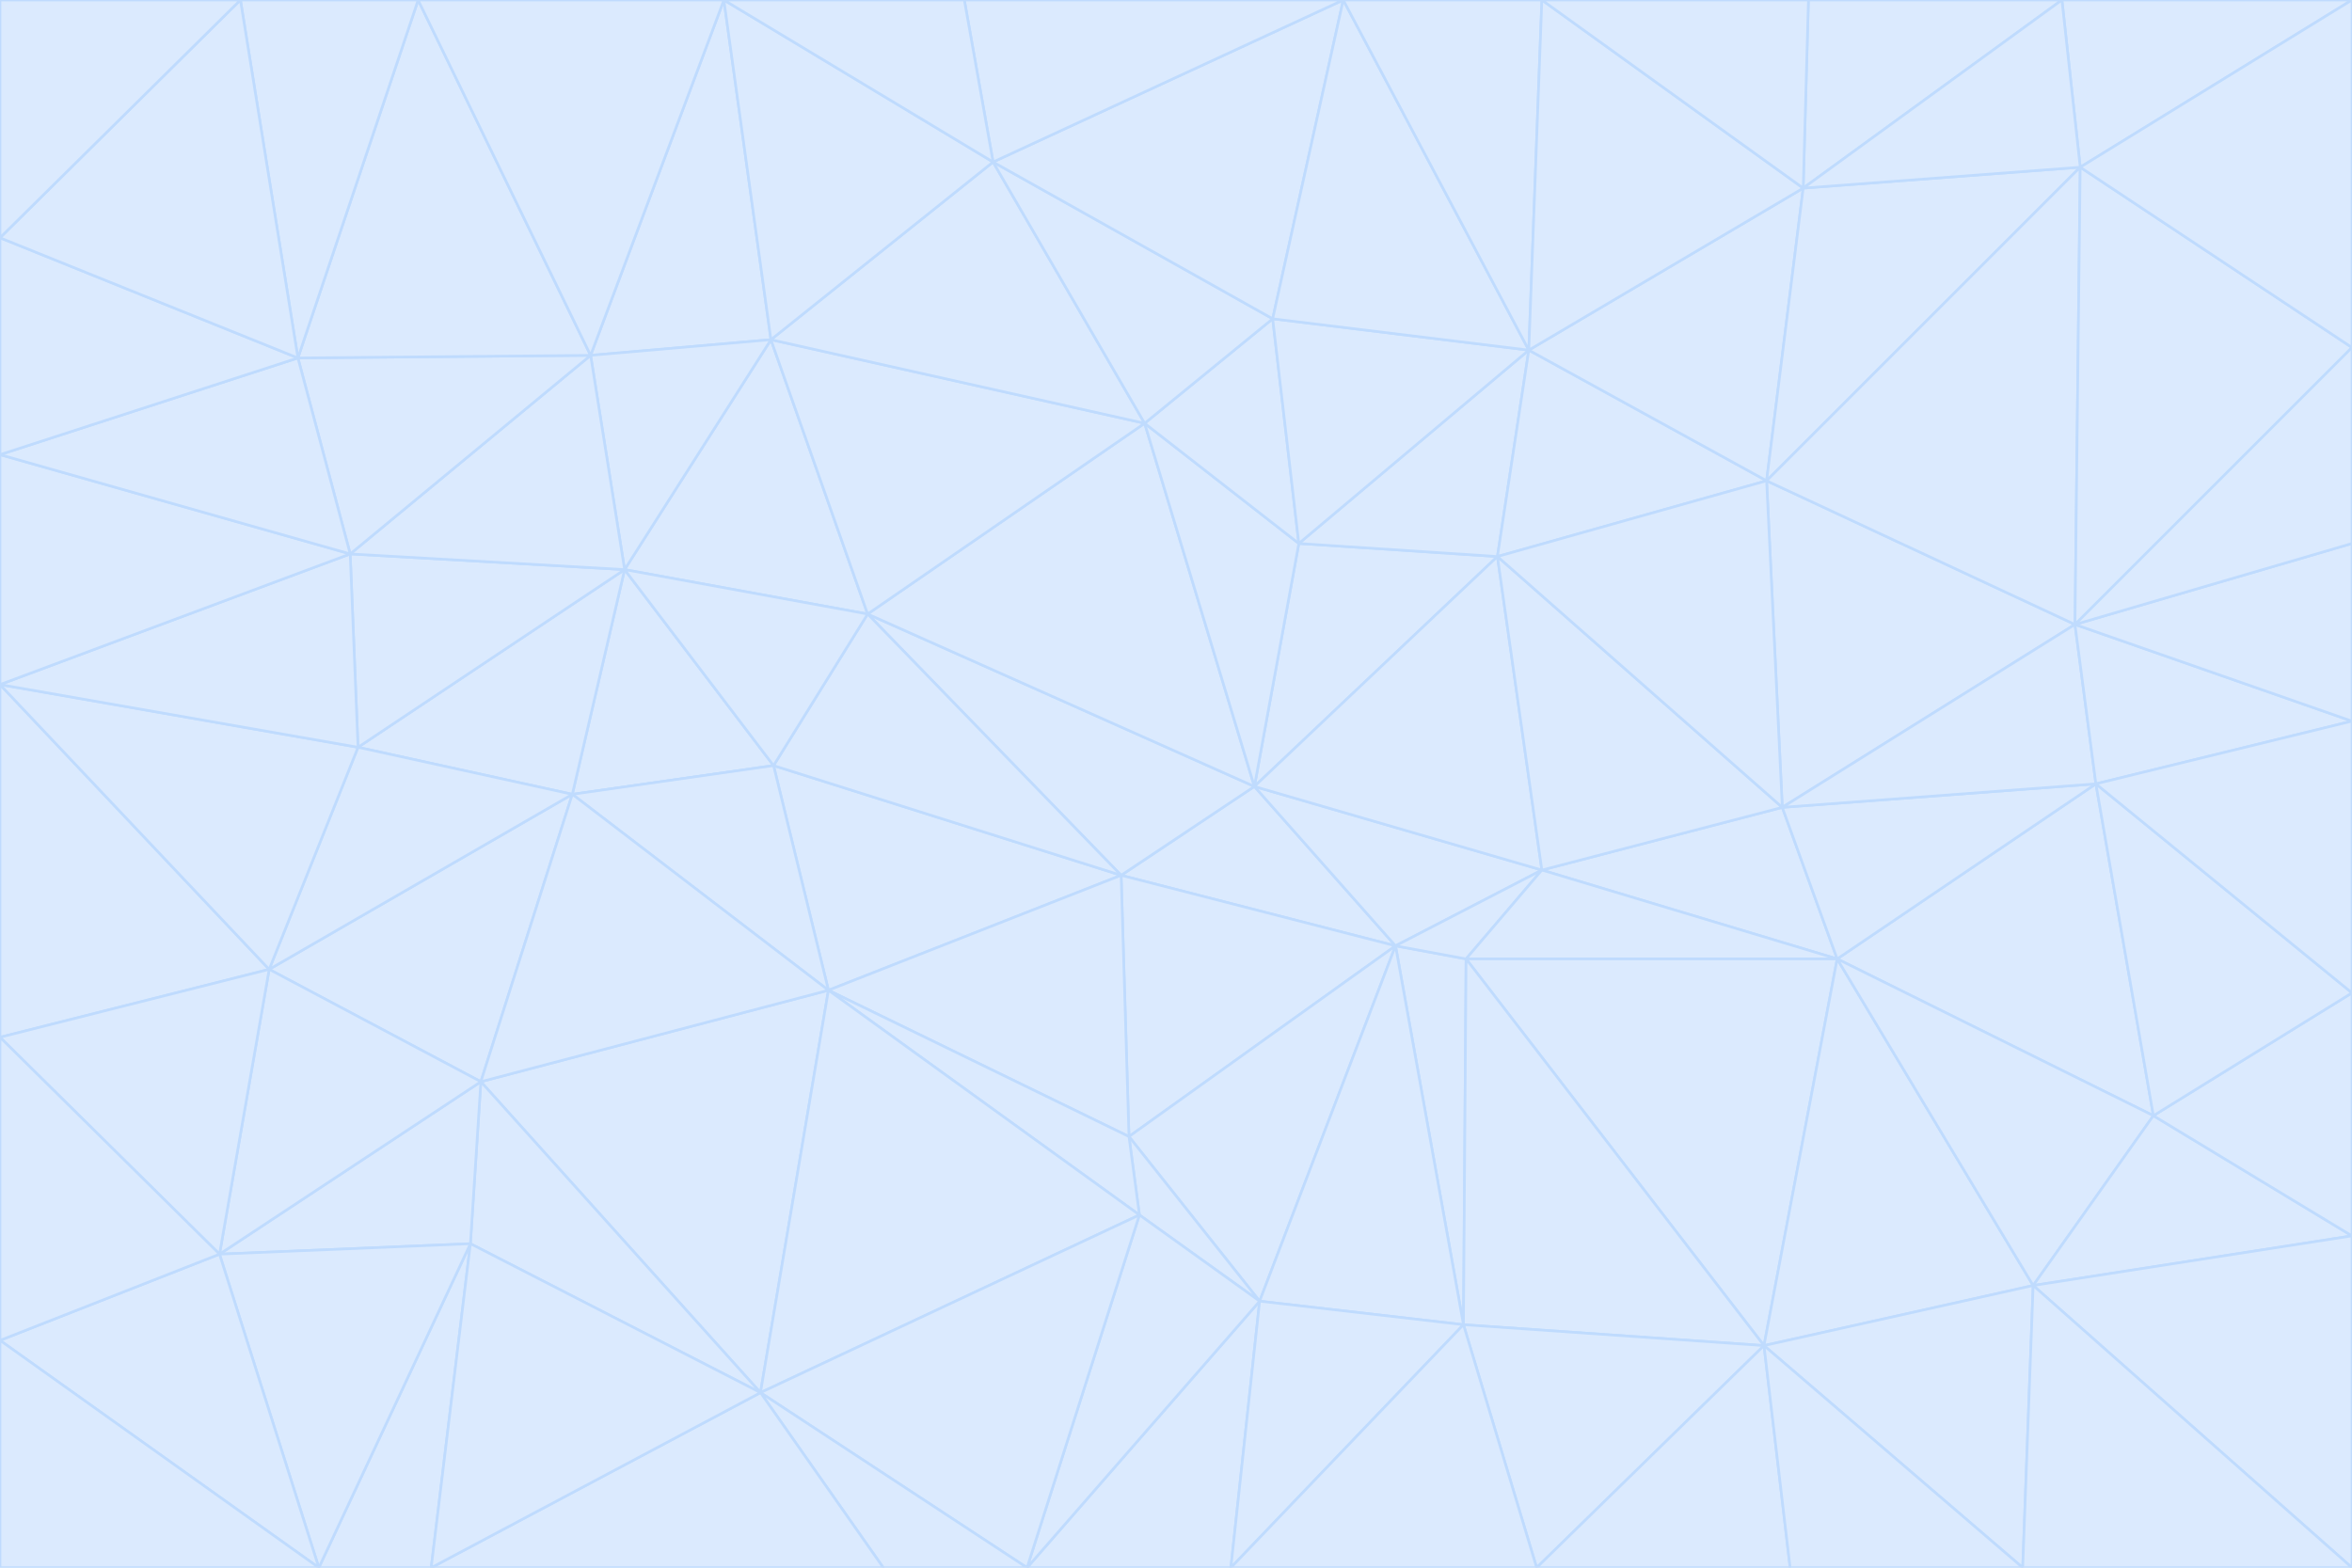 <svg id="visual" viewBox="0 0 900 600" width="900" height="600" xmlns="http://www.w3.org/2000/svg" xmlns:xlink="http://www.w3.org/1999/xlink" version="1.1"><g stroke-width="1" stroke-linejoin="bevel"><path d="M480 301L429 335L534 362Z" fill="#dbeafe" stroke="#bfdbfe"></path><path d="M534 362L590 333L480 301Z" fill="#dbeafe" stroke="#bfdbfe"></path><path d="M429 335L432 435L534 362Z" fill="#dbeafe" stroke="#bfdbfe"></path><path d="M534 362L560 507L561 367Z" fill="#dbeafe" stroke="#bfdbfe"></path><path d="M561 367L590 333L534 362Z" fill="#dbeafe" stroke="#bfdbfe"></path><path d="M432 435L482 498L534 362Z" fill="#dbeafe" stroke="#bfdbfe"></path><path d="M436 465L482 498L432 435Z" fill="#dbeafe" stroke="#bfdbfe"></path><path d="M703 367L682 309L590 333Z" fill="#dbeafe" stroke="#bfdbfe"></path><path d="M573 213L497 208L480 301Z" fill="#dbeafe" stroke="#bfdbfe"></path><path d="M480 301L332 235L429 335Z" fill="#dbeafe" stroke="#bfdbfe"></path><path d="M296 293L317 379L429 335Z" fill="#dbeafe" stroke="#bfdbfe"></path><path d="M429 335L317 379L432 435Z" fill="#dbeafe" stroke="#bfdbfe"></path><path d="M432 435L317 379L436 465Z" fill="#dbeafe" stroke="#bfdbfe"></path><path d="M590 333L573 213L480 301Z" fill="#dbeafe" stroke="#bfdbfe"></path><path d="M482 498L560 507L534 362Z" fill="#dbeafe" stroke="#bfdbfe"></path><path d="M438 162L332 235L480 301Z" fill="#dbeafe" stroke="#bfdbfe"></path><path d="M332 235L296 293L429 335Z" fill="#dbeafe" stroke="#bfdbfe"></path><path d="M497 208L438 162L480 301Z" fill="#dbeafe" stroke="#bfdbfe"></path><path d="M487 122L438 162L497 208Z" fill="#dbeafe" stroke="#bfdbfe"></path><path d="M703 367L590 333L561 367Z" fill="#dbeafe" stroke="#bfdbfe"></path><path d="M590 333L682 309L573 213Z" fill="#dbeafe" stroke="#bfdbfe"></path><path d="M675 515L703 367L561 367Z" fill="#dbeafe" stroke="#bfdbfe"></path><path d="M585 134L497 208L573 213Z" fill="#dbeafe" stroke="#bfdbfe"></path><path d="M585 134L487 122L497 208Z" fill="#dbeafe" stroke="#bfdbfe"></path><path d="M295 130L239 218L332 235Z" fill="#dbeafe" stroke="#bfdbfe"></path><path d="M393 600L471 600L482 498Z" fill="#dbeafe" stroke="#bfdbfe"></path><path d="M482 498L471 600L560 507Z" fill="#dbeafe" stroke="#bfdbfe"></path><path d="M560 507L675 515L561 367Z" fill="#dbeafe" stroke="#bfdbfe"></path><path d="M393 600L482 498L436 465Z" fill="#dbeafe" stroke="#bfdbfe"></path><path d="M676 184L585 134L573 213Z" fill="#dbeafe" stroke="#bfdbfe"></path><path d="M588 600L675 515L560 507Z" fill="#dbeafe" stroke="#bfdbfe"></path><path d="M184 414L291 533L317 379Z" fill="#dbeafe" stroke="#bfdbfe"></path><path d="M317 379L291 533L436 465Z" fill="#dbeafe" stroke="#bfdbfe"></path><path d="M291 533L393 600L436 465Z" fill="#dbeafe" stroke="#bfdbfe"></path><path d="M794 239L676 184L682 309Z" fill="#dbeafe" stroke="#bfdbfe"></path><path d="M682 309L676 184L573 213Z" fill="#dbeafe" stroke="#bfdbfe"></path><path d="M239 218L219 304L296 293Z" fill="#dbeafe" stroke="#bfdbfe"></path><path d="M296 293L219 304L317 379Z" fill="#dbeafe" stroke="#bfdbfe"></path><path d="M239 218L296 293L332 235Z" fill="#dbeafe" stroke="#bfdbfe"></path><path d="M471 600L588 600L560 507Z" fill="#dbeafe" stroke="#bfdbfe"></path><path d="M295 130L332 235L438 162Z" fill="#dbeafe" stroke="#bfdbfe"></path><path d="M291 533L338 600L393 600Z" fill="#dbeafe" stroke="#bfdbfe"></path><path d="M380 62L295 130L438 162Z" fill="#dbeafe" stroke="#bfdbfe"></path><path d="M103 371L184 414L219 304Z" fill="#dbeafe" stroke="#bfdbfe"></path><path d="M219 304L184 414L317 379Z" fill="#dbeafe" stroke="#bfdbfe"></path><path d="M291 533L165 600L338 600Z" fill="#dbeafe" stroke="#bfdbfe"></path><path d="M487 122L380 62L438 162Z" fill="#dbeafe" stroke="#bfdbfe"></path><path d="M514 0L380 62L487 122Z" fill="#dbeafe" stroke="#bfdbfe"></path><path d="M588 600L685 600L675 515Z" fill="#dbeafe" stroke="#bfdbfe"></path><path d="M824 427L802 300L703 367Z" fill="#dbeafe" stroke="#bfdbfe"></path><path d="M184 414L180 476L291 533Z" fill="#dbeafe" stroke="#bfdbfe"></path><path d="M778 492L703 367L675 515Z" fill="#dbeafe" stroke="#bfdbfe"></path><path d="M703 367L802 300L682 309Z" fill="#dbeafe" stroke="#bfdbfe"></path><path d="M774 600L778 492L675 515Z" fill="#dbeafe" stroke="#bfdbfe"></path><path d="M802 300L794 239L682 309Z" fill="#dbeafe" stroke="#bfdbfe"></path><path d="M676 184L690 72L585 134Z" fill="#dbeafe" stroke="#bfdbfe"></path><path d="M277 0L226 136L295 130Z" fill="#dbeafe" stroke="#bfdbfe"></path><path d="M295 130L226 136L239 218Z" fill="#dbeafe" stroke="#bfdbfe"></path><path d="M239 218L137 286L219 304Z" fill="#dbeafe" stroke="#bfdbfe"></path><path d="M134 212L137 286L239 218Z" fill="#dbeafe" stroke="#bfdbfe"></path><path d="M184 414L84 480L180 476Z" fill="#dbeafe" stroke="#bfdbfe"></path><path d="M778 492L824 427L703 367Z" fill="#dbeafe" stroke="#bfdbfe"></path><path d="M802 300L900 276L794 239Z" fill="#dbeafe" stroke="#bfdbfe"></path><path d="M796 64L690 72L676 184Z" fill="#dbeafe" stroke="#bfdbfe"></path><path d="M585 134L514 0L487 122Z" fill="#dbeafe" stroke="#bfdbfe"></path><path d="M590 0L514 0L585 134Z" fill="#dbeafe" stroke="#bfdbfe"></path><path d="M690 72L590 0L585 134Z" fill="#dbeafe" stroke="#bfdbfe"></path><path d="M380 62L277 0L295 130Z" fill="#dbeafe" stroke="#bfdbfe"></path><path d="M514 0L369 0L380 62Z" fill="#dbeafe" stroke="#bfdbfe"></path><path d="M226 136L134 212L239 218Z" fill="#dbeafe" stroke="#bfdbfe"></path><path d="M114 137L134 212L226 136Z" fill="#dbeafe" stroke="#bfdbfe"></path><path d="M0 397L103 371L0 262Z" fill="#dbeafe" stroke="#bfdbfe"></path><path d="M137 286L103 371L219 304Z" fill="#dbeafe" stroke="#bfdbfe"></path><path d="M685 600L774 600L675 515Z" fill="#dbeafe" stroke="#bfdbfe"></path><path d="M778 492L900 473L824 427Z" fill="#dbeafe" stroke="#bfdbfe"></path><path d="M122 600L165 600L180 476Z" fill="#dbeafe" stroke="#bfdbfe"></path><path d="M180 476L165 600L291 533Z" fill="#dbeafe" stroke="#bfdbfe"></path><path d="M369 0L277 0L380 62Z" fill="#dbeafe" stroke="#bfdbfe"></path><path d="M789 0L692 0L690 72Z" fill="#dbeafe" stroke="#bfdbfe"></path><path d="M690 72L692 0L590 0Z" fill="#dbeafe" stroke="#bfdbfe"></path><path d="M103 371L84 480L184 414Z" fill="#dbeafe" stroke="#bfdbfe"></path><path d="M900 473L900 380L824 427Z" fill="#dbeafe" stroke="#bfdbfe"></path><path d="M824 427L900 380L802 300Z" fill="#dbeafe" stroke="#bfdbfe"></path><path d="M794 239L796 64L676 184Z" fill="#dbeafe" stroke="#bfdbfe"></path><path d="M160 0L114 137L226 136Z" fill="#dbeafe" stroke="#bfdbfe"></path><path d="M0 262L103 371L137 286Z" fill="#dbeafe" stroke="#bfdbfe"></path><path d="M103 371L0 397L84 480Z" fill="#dbeafe" stroke="#bfdbfe"></path><path d="M900 380L900 276L802 300Z" fill="#dbeafe" stroke="#bfdbfe"></path><path d="M900 133L796 64L794 239Z" fill="#dbeafe" stroke="#bfdbfe"></path><path d="M84 480L122 600L180 476Z" fill="#dbeafe" stroke="#bfdbfe"></path><path d="M900 600L900 473L778 492Z" fill="#dbeafe" stroke="#bfdbfe"></path><path d="M900 276L900 208L794 239Z" fill="#dbeafe" stroke="#bfdbfe"></path><path d="M900 0L789 0L796 64Z" fill="#dbeafe" stroke="#bfdbfe"></path><path d="M796 64L789 0L690 72Z" fill="#dbeafe" stroke="#bfdbfe"></path><path d="M900 208L900 133L794 239Z" fill="#dbeafe" stroke="#bfdbfe"></path><path d="M277 0L160 0L226 136Z" fill="#dbeafe" stroke="#bfdbfe"></path><path d="M0 262L137 286L134 212Z" fill="#dbeafe" stroke="#bfdbfe"></path><path d="M84 480L0 513L122 600Z" fill="#dbeafe" stroke="#bfdbfe"></path><path d="M0 262L134 212L0 174Z" fill="#dbeafe" stroke="#bfdbfe"></path><path d="M774 600L900 600L778 492Z" fill="#dbeafe" stroke="#bfdbfe"></path><path d="M0 174L134 212L114 137Z" fill="#dbeafe" stroke="#bfdbfe"></path><path d="M0 397L0 513L84 480Z" fill="#dbeafe" stroke="#bfdbfe"></path><path d="M0 91L0 174L114 137Z" fill="#dbeafe" stroke="#bfdbfe"></path><path d="M160 0L92 0L114 137Z" fill="#dbeafe" stroke="#bfdbfe"></path><path d="M0 513L0 600L122 600Z" fill="#dbeafe" stroke="#bfdbfe"></path><path d="M92 0L0 91L114 137Z" fill="#dbeafe" stroke="#bfdbfe"></path><path d="M900 133L900 0L796 64Z" fill="#dbeafe" stroke="#bfdbfe"></path><path d="M92 0L0 0L0 91Z" fill="#dbeafe" stroke="#bfdbfe"></path></g></svg>